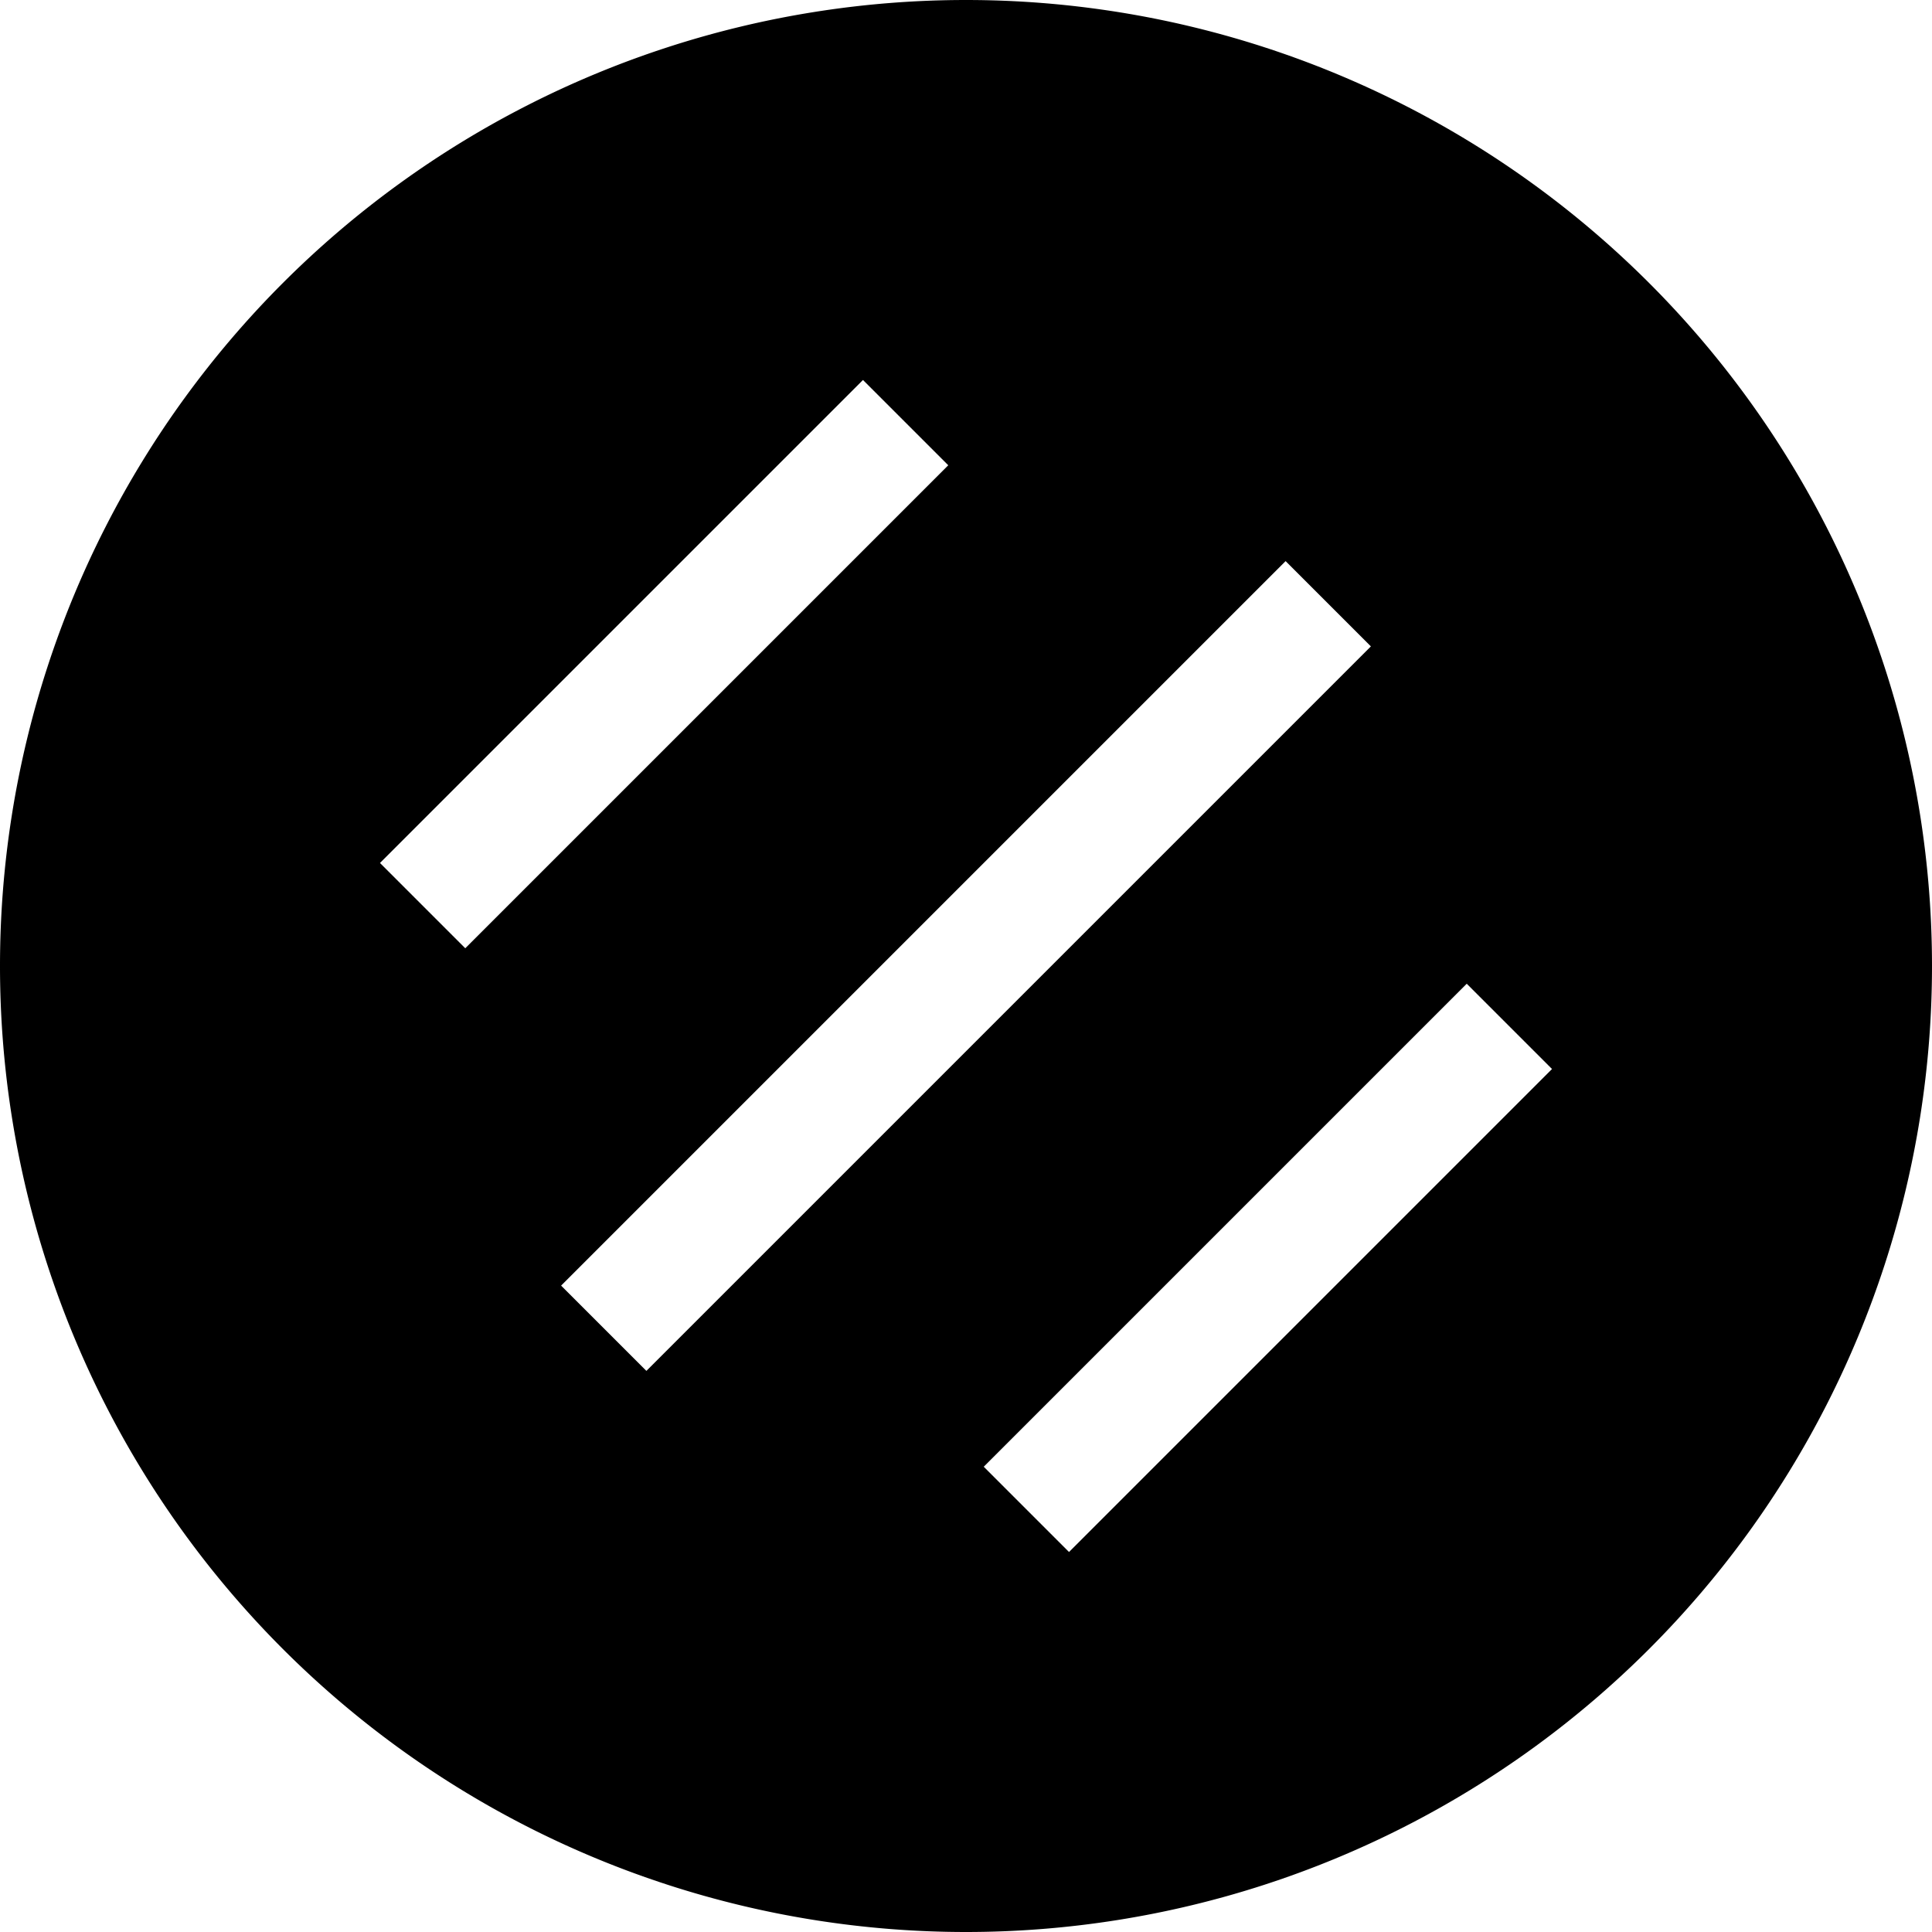 <svg xmlns="http://www.w3.org/2000/svg" viewBox="0 0 512 512"><!--! Font Awesome Pro 6.4.1 by @fontawesome - https://fontawesome.com License - https://fontawesome.com/license (Commercial License) Copyright 2023 Fonticons, Inc. --><path d="M256 512A256 256 0 1 0 256 0a256 256 0 1 0 0 512zM171.3 363.3l-22.6-22.6 192-192 22.6 22.6-192 192zm80-240l-128 128-22.6-22.6 128-128 22.6 22.6zm32 288l-22.6-22.6 128-128 22.6 22.6-128 128z"/></svg>